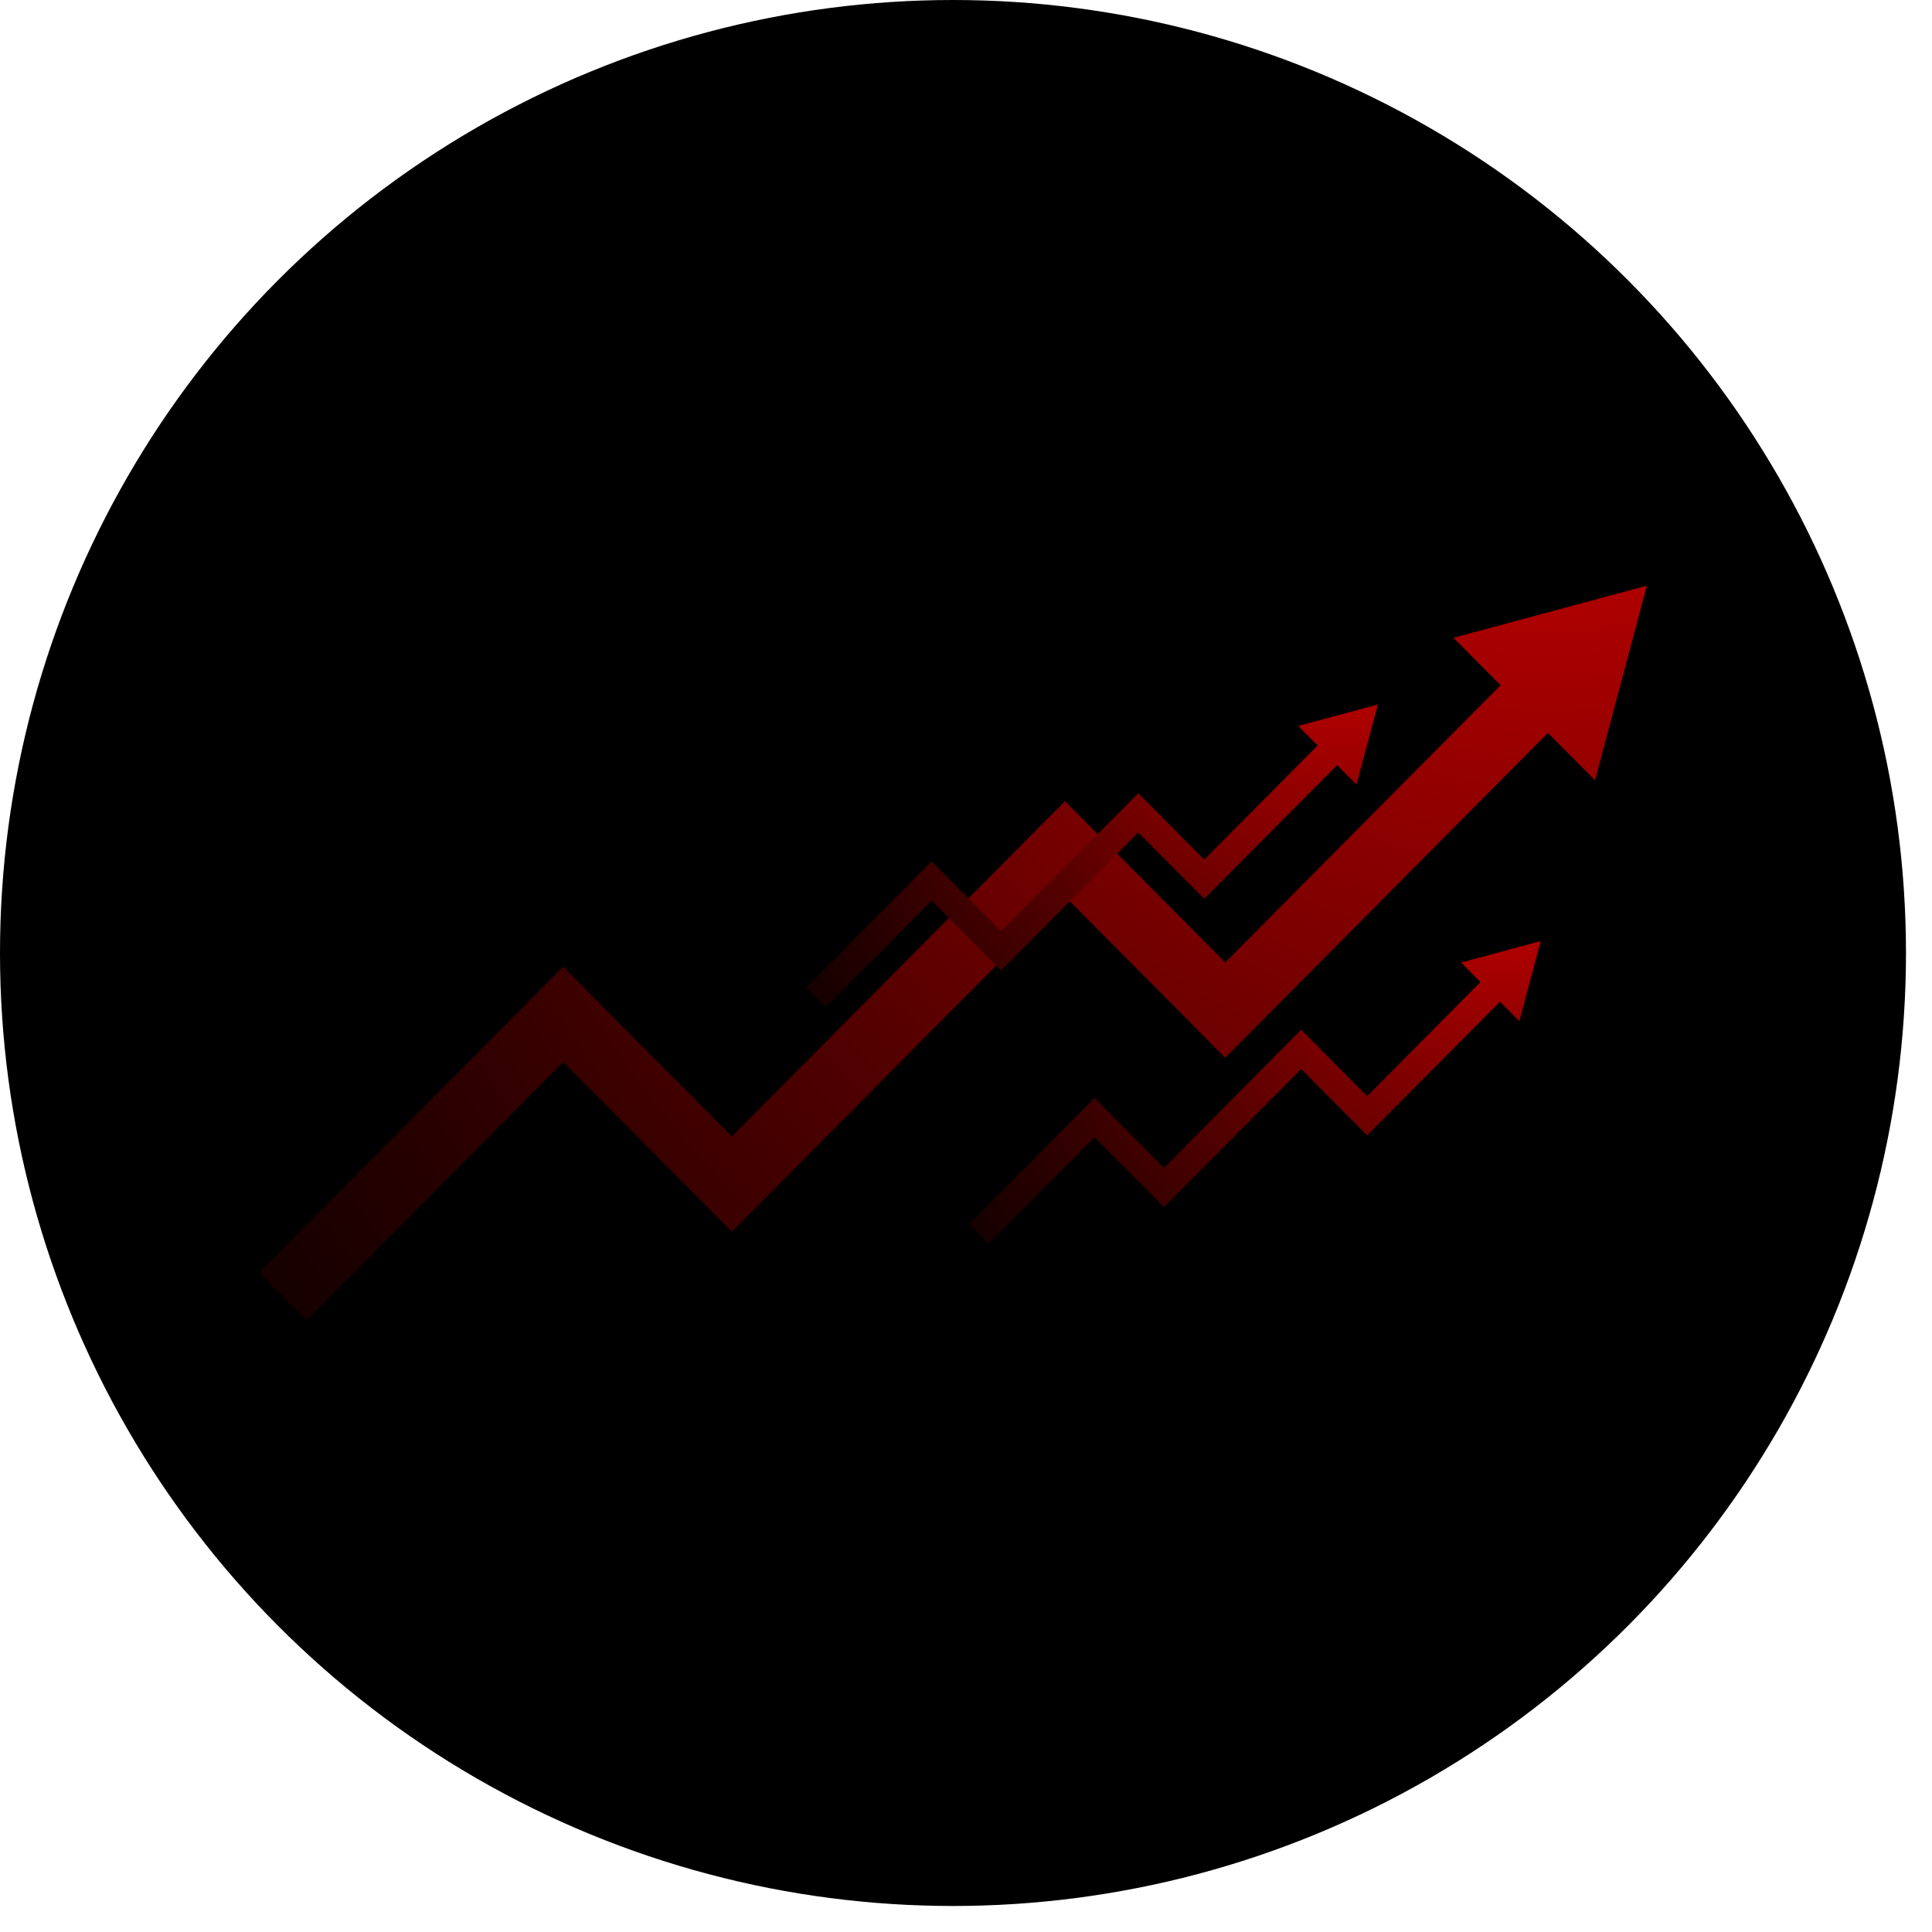 <svg width="71" height="71" viewBox="0 0 71 71" fill="none" xmlns="http://www.w3.org/2000/svg">
<circle cx="35.022" cy="35.022" r="35.022" fill="black"/>
<g clip-path="url(#clip0_1596_6242)">
<path d="M60.523 21.523L58.619 28.678L56.886 26.934L45.028 38.871L39.138 32.943L26.896 45.264L20.697 39.026L11.263 48.523L9.522 46.771L20.697 35.525L26.896 41.763L39.138 29.442L45.028 35.368L55.148 25.182L53.415 23.439L60.523 21.523Z" fill="url(#paint0_radial_1596_6242)"/>
<path d="M50.638 25.89L49.852 28.835L49.14 28.118L44.256 33.032L41.831 30.592L36.791 35.664L34.239 33.096L30.355 37.005L29.637 36.285L34.239 31.655L36.791 34.223L41.831 29.151L44.256 31.59L48.424 27.397L47.71 26.678L50.638 25.89Z" fill="url(#paint1_radial_1596_6242)"/>
<path d="M56.621 34.583L55.837 37.53L55.125 36.811L50.241 41.727L47.817 39.285L42.776 44.36L40.224 41.791L36.338 45.701L35.622 44.98L40.224 40.348L42.776 42.917L47.817 37.844L50.241 40.284L54.407 36.09L53.695 35.374L56.621 34.583Z" fill="url(#paint2_radial_1596_6242)"/>
</g>
<defs>
<radialGradient id="paint0_radial_1596_6242" cx="0" cy="0" r="1" gradientUnits="userSpaceOnUse" gradientTransform="translate(57.253 13.245) scale(70.064 70.516)">
<stop offset="0.116" stop-color="#B00000"/>
<stop offset="0.226" stop-color="#940000"/>
<stop offset="0.496" stop-color="#550000"/>
<stop offset="0.724" stop-color="#270000"/>
<stop offset="0.899" stop-color="#0B0000"/>
<stop offset="1"/>
</radialGradient>
<radialGradient id="paint1_radial_1596_6242" cx="0" cy="0" r="1" gradientUnits="userSpaceOnUse" gradientTransform="translate(49.291 22.482) scale(28.851 29.031)">
<stop offset="0.116" stop-color="#B00000"/>
<stop offset="0.226" stop-color="#940000"/>
<stop offset="0.496" stop-color="#550000"/>
<stop offset="0.724" stop-color="#270000"/>
<stop offset="0.899" stop-color="#0B0000"/>
<stop offset="1"/>
</radialGradient>
<radialGradient id="paint2_radial_1596_6242" cx="0" cy="0" r="1" gradientUnits="userSpaceOnUse" gradientTransform="translate(55.275 31.175) scale(28.849 29.036)">
<stop offset="0.116" stop-color="#B00000"/>
<stop offset="0.226" stop-color="#940000"/>
<stop offset="0.496" stop-color="#550000"/>
<stop offset="0.724" stop-color="#270000"/>
<stop offset="0.899" stop-color="#0B0000"/>
<stop offset="1"/>
</radialGradient>
<clipPath id="clip0_1596_6242">
<rect width="51" height="27" fill="white" transform="translate(9.522 21.523)"/>
</clipPath>
</defs>
</svg>
